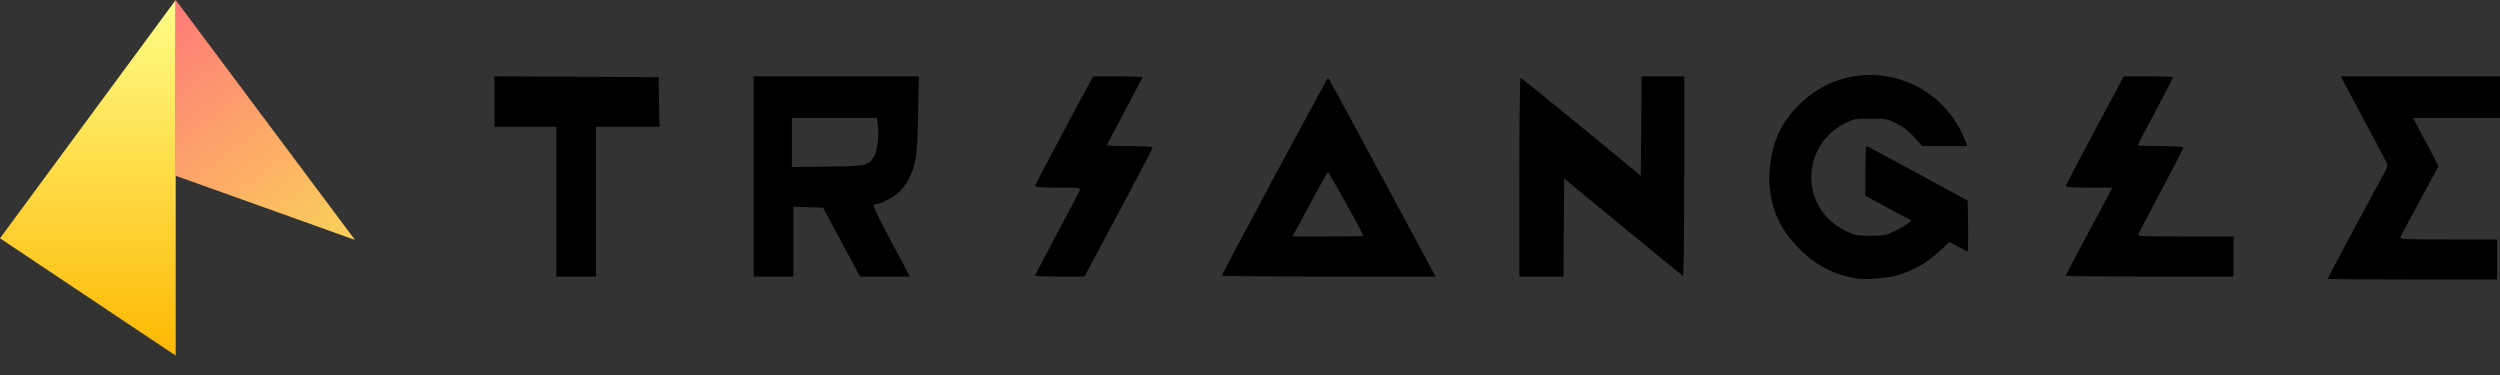 <svg class="partner-size" width="100" height="15" viewBox="0 0 100 15" fill="none" xmlns="http://www.w3.org/2000/svg">
<rect x="0" y="0" width="100" height="15" fill="#333333" stroke="none"/>
<g id="partner_triangle" clip-path="url(#clip0_205_145)">
<path class="fill" d="M75.94 10.999C76.557 10.809 77.077 10.51 77.555 10.072L77.983 9.678L78.324 9.866C78.511 9.969 78.681 10.054 78.702 10.054C78.723 10.054 78.733 9.598 78.724 9.04L78.708 8.025L76.705 6.935C75.604 6.335 74.683 5.844 74.658 5.844C74.634 5.844 74.614 6.291 74.615 6.837L74.615 7.83L75.536 8.328L76.457 8.825L76.316 8.94C76.238 9.003 76.003 9.139 75.792 9.243C75.44 9.416 75.362 9.431 74.82 9.431C74.28 9.431 74.198 9.416 73.834 9.242C72.342 8.53 71.987 6.645 73.117 5.43C73.284 5.249 73.548 5.055 73.782 4.939C74.148 4.757 74.206 4.746 74.82 4.746C75.436 4.746 75.491 4.757 75.864 4.941C76.135 5.076 76.356 5.246 76.575 5.49L76.893 5.844H77.79H78.686L78.645 5.71C78.622 5.637 78.531 5.43 78.441 5.25C77.467 3.293 75.089 2.451 73.132 3.369C72.366 3.729 71.71 4.33 71.274 5.073C70.906 5.698 70.7 6.74 70.789 7.519C70.903 8.51 71.243 9.211 71.962 9.939C72.635 10.621 73.35 10.99 74.29 11.142C74.653 11.201 75.533 11.125 75.94 10.999H75.94ZM99.882 10.38V9.58H97.932C96.134 9.58 95.985 9.572 96.02 9.48C96.041 9.426 96.391 8.767 96.799 8.017L97.54 6.652L97.389 6.351C97.305 6.186 97.076 5.751 96.878 5.384L96.519 4.717H98.26H100V3.887V3.056H96.818H93.636L93.733 3.249C93.787 3.355 94.198 4.126 94.647 4.962C95.096 5.799 95.478 6.522 95.497 6.57C95.515 6.618 95.445 6.801 95.342 6.977C95.112 7.37 93.109 11.114 93.109 11.153C93.109 11.168 94.633 11.181 96.495 11.181H99.882V10.38ZM23.842 8.067V5.073H25.11H26.378L26.362 4.079L26.346 3.086L23.062 3.071L19.778 3.055V4.064V5.073H21.015H22.252V8.067V11.062H23.047H23.842L23.842 8.067ZM31.735 9.666V8.271L32.328 8.288L32.921 8.305L33.66 9.683L34.399 11.062H35.395H36.391L36.294 10.869C36.241 10.763 35.907 10.137 35.552 9.477C35.198 8.816 34.924 8.249 34.944 8.216C34.965 8.183 35.028 8.156 35.084 8.156C35.256 8.156 35.771 7.869 35.999 7.647C36.117 7.532 36.279 7.306 36.36 7.146C36.642 6.585 36.694 6.221 36.725 4.583L36.754 3.056H33.449H30.145V7.059V11.062H30.94H31.735V9.666ZM31.676 5.699V4.717H33.376H35.076L35.113 4.99C35.168 5.389 35.092 6.049 34.969 6.253C34.742 6.629 34.682 6.642 33.107 6.663L31.676 6.681V5.699ZM44.742 8.511C45.492 7.107 46.106 5.933 46.106 5.901C46.106 5.866 45.746 5.844 45.194 5.844C44.691 5.844 44.281 5.827 44.281 5.807C44.281 5.787 44.599 5.176 44.987 4.45C45.376 3.724 45.694 3.113 45.694 3.093C45.694 3.073 45.25 3.056 44.707 3.056H43.72L42.572 5.202C41.941 6.383 41.415 7.384 41.405 7.426C41.39 7.488 41.577 7.504 42.309 7.504C43.164 7.504 43.23 7.512 43.194 7.608C43.173 7.665 42.759 8.453 42.275 9.358C41.791 10.264 41.395 11.018 41.395 11.034C41.395 11.049 41.84 11.062 42.386 11.062H43.377L44.742 8.511ZM57.254 10.751C57.159 10.58 56.198 8.792 55.12 6.778C54.041 4.764 53.142 3.116 53.122 3.117C53.085 3.118 48.875 10.957 48.875 11.024C48.875 11.045 50.799 11.062 53.151 11.062H57.426L57.254 10.751ZM51.835 9.209C51.914 9.07 52.224 8.497 52.523 7.934C52.822 7.372 53.087 6.899 53.112 6.883C53.149 6.861 54.529 9.347 54.529 9.436C54.529 9.45 53.891 9.461 53.11 9.461H51.691L51.835 9.209ZM62.553 9.103L62.569 7.144L64.918 9.075C66.21 10.137 67.29 11.02 67.319 11.037C67.347 11.055 67.369 9.298 67.369 7.063V3.056H66.516H65.663L65.647 5.043L65.632 7.029L63.252 5.072C61.943 3.996 60.85 3.116 60.822 3.116C60.795 3.116 60.773 4.904 60.773 7.089V11.062H61.655H62.538L62.553 9.103ZM89.339 10.262V9.461H87.418C85.653 9.461 85.501 9.453 85.535 9.363C85.556 9.308 85.97 8.521 86.455 7.613C86.94 6.706 87.337 5.936 87.337 5.903C87.337 5.866 86.996 5.844 86.424 5.844C85.921 5.844 85.511 5.829 85.511 5.812C85.511 5.794 85.829 5.183 86.217 4.455C86.606 3.726 86.924 3.114 86.924 3.093C86.924 3.073 86.48 3.056 85.937 3.056H84.95L83.802 5.202C83.171 6.383 82.645 7.384 82.635 7.426C82.62 7.488 82.81 7.504 83.557 7.504H84.499L83.561 9.254C83.046 10.217 82.624 11.018 82.624 11.033C82.624 11.049 84.135 11.062 85.982 11.062H89.339V10.262Z" fill="black"></path>
<path id="path7038" d="M7.028 0V14.224L0 9.532L7.028 0Z" fill="url(#paint0_linear_205_145)"></path>
<path id="path7040" d="M7.028 0L14.199 9.596L7.002 7.022L7.028 0Z" fill="url(#paint1_linear_205_145)"></path>
</g>
<defs>
<linearGradient id="paint0_linear_205_145" x1="7.028" y1="14.224" x2="7.028" y2="0" gradientUnits="userSpaceOnUse">
<stop stop-color="#FEB802"></stop>
<stop offset="1" stop-color="#FFFD89"></stop>
</linearGradient>
<linearGradient id="paint1_linear_205_145" x1="7.028" y1="-1.42083e-07" x2="14.262" y2="9.548" gradientUnits="userSpaceOnUse">
<stop stop-color="#FE7979"></stop>
<stop offset="1" stop-color="#FBD259"></stop>
</linearGradient>
<clipPath id="clip0_205_145">
<rect width="100" height="14.224" fill="white"></rect>
</clipPath>
</defs>
</svg>